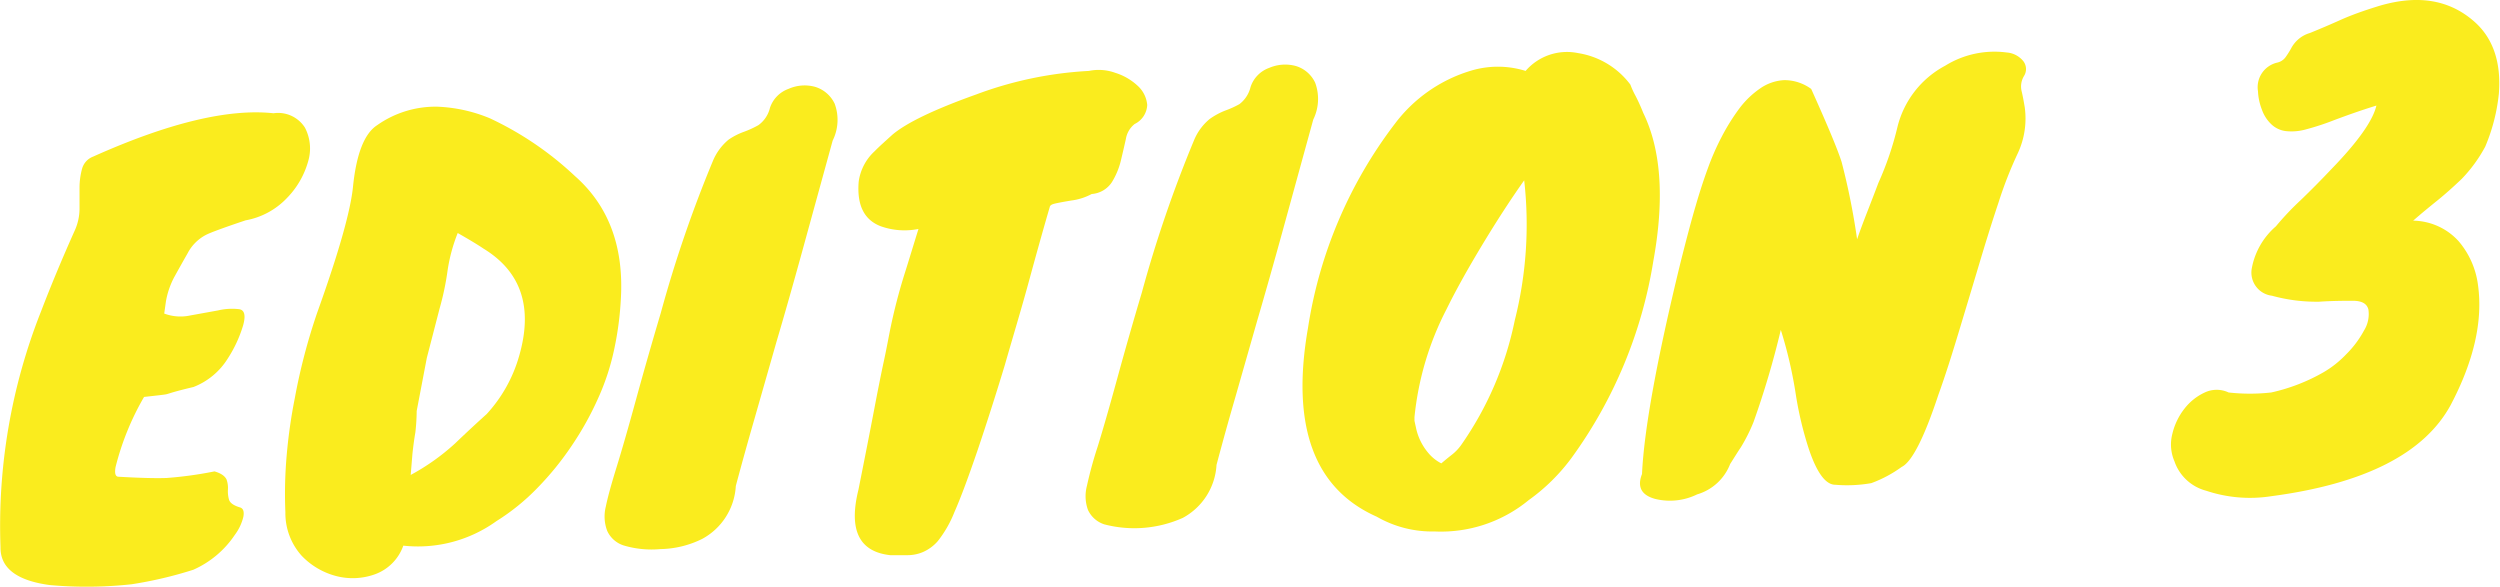 <svg xmlns="http://www.w3.org/2000/svg" viewBox="0 0 246.77 57.91"><defs><style>.cls-1{fill:#faec1e;}</style></defs><g id="Layer_2" data-name="Layer 2"><g id="Layer_1-2" data-name="Layer 1"><path class="cls-1" d="M11.73,47.06c2.12.12,3.69.16,4.73.12a38.13,38.13,0,0,0,4.71-.65c.66.19,1,.45,1.18.77a2.46,2.46,0,0,1,.15,1,3,3,0,0,0,.1,1c.09.33.44.59,1.07.78.34.09.45.41.35.94a4.85,4.85,0,0,1-.83,1.76,9.61,9.61,0,0,1-4.11,3.46A40.1,40.1,0,0,1,13,57.67a40.86,40.86,0,0,1-8.09.08Q0,57.09.05,54a57.44,57.44,0,0,1,4-23.26q1.47-3.84,3.37-8.08a5.27,5.27,0,0,0,.43-2c0-.73,0-1.44,0-2.13a7.11,7.11,0,0,1,.25-1.87,1.79,1.79,0,0,1,1.09-1.2q11.16-5,17.81-4.28a3.13,3.13,0,0,1,3.1,1.42,4.44,4.44,0,0,1,.31,3.35,8.41,8.41,0,0,1-2.08,3.59,7.44,7.44,0,0,1-4.09,2.21c-2.12.71-3.42,1.19-3.88,1.42A4.26,4.26,0,0,0,18.52,25c-.47.82-.91,1.61-1.32,2.35a8.06,8.06,0,0,0-.82,2.39l-.17,1.21a4.55,4.55,0,0,0,2.56.19l2.76-.5a6,6,0,0,1,2.08-.12c.53.08.66.62.39,1.59a12.71,12.71,0,0,1-1.55,3.33A6.94,6.94,0,0,1,19.1,38.2c-.94.22-1.57.39-1.92.49s-.6.19-.78.23-1,.13-2.18.26a26.61,26.61,0,0,0-2.81,6.91C11.29,46.75,11.4,47.07,11.73,47.06Z"/><path class="cls-1" d="M61.28,29.57a31.09,31.09,0,0,1-.64,4.84,23.37,23.37,0,0,1-1.59,4.88,30.38,30.38,0,0,1-2.58,4.65,29.31,29.31,0,0,1-3.4,4.2A21.41,21.41,0,0,1,49,51.44a13.26,13.26,0,0,1-9.19,2.42A4.64,4.64,0,0,1,37,56.69a6.48,6.48,0,0,1-3.82.17,7.23,7.23,0,0,1-3.4-2,6.28,6.28,0,0,1-1.61-4.28,43.22,43.22,0,0,1,.13-5.66,51.71,51.71,0,0,1,.8-5.62,59,59,0,0,1,2.2-8.41q3.21-8.94,3.55-12.52c.33-3.18,1.12-5.19,2.36-6a10,10,0,0,1,5.94-1.84,15.05,15.05,0,0,1,5.19,1.14,32,32,0,0,1,8.4,5.7Q61.76,21.78,61.28,29.57ZM40.54,46.88a21.74,21.74,0,0,0,4.38-3.11q1.65-1.58,3.12-2.9a14.19,14.19,0,0,0,3.2-5.72q2.09-7.2-3.53-10.62c-.56-.38-1.41-.89-2.53-1.53a16.5,16.5,0,0,0-1,3.7,27.25,27.25,0,0,1-.79,3.76l-1.26,4.87-1,5.24A20,20,0,0,1,41,42.68c-.12.68-.21,1.39-.29,2.12Z"/><path class="cls-1" d="M82.19,13.88q-1.65,6-3,10.91t-2.56,9l-2.16,7.56q-1,3.47-1.84,6.62a6.34,6.34,0,0,1-3.33,5.23,9.65,9.65,0,0,1-4.11,1,9.61,9.61,0,0,1-3.63-.36,2.68,2.68,0,0,1-1.62-1.43A4,4,0,0,1,59.8,50c.19-.94.55-2.23,1.06-3.88s1.15-3.87,1.92-6.68,1.58-5.64,2.44-8.53a124.12,124.12,0,0,1,5.14-15,5.44,5.44,0,0,1,1.55-2.12A6.54,6.54,0,0,1,73.46,13a9.9,9.9,0,0,0,1.39-.64A2.93,2.93,0,0,0,76,10.65a3,3,0,0,1,1.84-1.88,3.9,3.9,0,0,1,2.61-.2,3.14,3.14,0,0,1,1.94,1.67A4.6,4.6,0,0,1,82.19,13.88Z"/><path class="cls-1" d="M99.17,36.08q-1.32,4.35-2.67,8.35c-.91,2.66-1.66,4.69-2.28,6.09a11.32,11.32,0,0,1-1.65,2.89,4.13,4.13,0,0,1-1.51,1.1,3.93,3.93,0,0,1-1.57.29l-1.62,0q-4.62-.51-3.13-6.48c.63-3.16,1.14-5.75,1.52-7.75s.71-3.66,1-5,.47-2.39.65-3.25.38-1.72.6-2.57.49-1.81.83-2.88.77-2.5,1.32-4.27a7,7,0,0,1-3.73-.27c-1.64-.63-2.36-2.09-2.17-4.4a5,5,0,0,1,1.57-3c.48-.49,1.06-1,1.73-1.61q2.06-1.77,8.31-4A37.32,37.32,0,0,1,107.49,7a4.77,4.77,0,0,1,2.6.19,5.74,5.74,0,0,1,2.22,1.29,2.89,2.89,0,0,1,.93,1.88A2.2,2.2,0,0,1,112,12.24a2.38,2.38,0,0,0-.87,1.49c-.15.68-.32,1.4-.5,2.16a7.38,7.38,0,0,1-.87,2.08,2.61,2.61,0,0,1-2,1.18,5.76,5.76,0,0,1-2,.64c-.85.14-1.41.25-1.69.32s-.42.17-.45.32q-.86,2.94-2,7.12C100.87,30.33,100,33.18,99.17,36.08ZM91.14,22c-.08,0-.11,0-.11,0s0,0,.11,0Z"/><path class="cls-1" d="M129.63,11.8q-1.65,6-3,10.91t-2.55,9l-2.16,7.56c-.67,2.31-1.28,4.51-1.84,6.62a6.35,6.35,0,0,1-3.33,5.23,11.73,11.73,0,0,1-7.74.64,2.68,2.68,0,0,1-1.62-1.43,4,4,0,0,1-.1-2.38,39.45,39.45,0,0,1,1.06-3.87c.51-1.65,1.15-3.87,1.92-6.68s1.58-5.65,2.44-8.53a124.12,124.12,0,0,1,5.14-15,5.36,5.36,0,0,1,1.55-2.12,7,7,0,0,1,1.55-.84,9.3,9.3,0,0,0,1.39-.63,3,3,0,0,0,1.1-1.69,3,3,0,0,1,1.84-1.89,4,4,0,0,1,2.61-.19,3.08,3.08,0,0,1,1.93,1.66A4.62,4.62,0,0,1,129.63,11.8Z"/><path class="cls-1" d="M137.69,12.21A14.66,14.66,0,0,1,145.12,7a9.19,9.19,0,0,1,5.47,0,5.39,5.39,0,0,1,5.17-1.76,8,8,0,0,1,5.17,3.11,8.46,8.46,0,0,0,.52,1.13c.25.49.51,1.05.75,1.66q2.66,5.46,1,14.61a45.17,45.17,0,0,1-8.07,19.44,18.86,18.86,0,0,1-4.24,4.18,13.63,13.63,0,0,1-9.28,3.09A11,11,0,0,1,135.89,51q-9.31-4.14-6.78-18.63A44.3,44.3,0,0,1,137.69,12.21Zm1.93,29,0,.33.13.59a5.62,5.62,0,0,0,1.21,2.55,4.11,4.11,0,0,0,1.31,1.06c.35-.3.7-.59,1.05-.86a4.62,4.62,0,0,0,.94-1,32.89,32.89,0,0,0,5.26-12.26,38.7,38.7,0,0,0,.93-13.82q-2,2.82-4.2,6.47c-1.47,2.44-2.61,4.51-3.45,6.22A29.56,29.56,0,0,0,139.62,41.17Z"/><path class="cls-1" d="M165.86,26q.93-3.71,1.53-5.73c.39-1.35.79-2.56,1.18-3.63a24.92,24.92,0,0,1,1.37-3.13,20.73,20.73,0,0,1,1.73-2.78,8.8,8.8,0,0,1,2.07-2,4.55,4.55,0,0,1,2.38-.82,4.48,4.48,0,0,1,2.66.87q2.41,5.35,3,7.2a67.86,67.86,0,0,1,1.53,7.64c.29-.85.63-1.75,1-2.7s.74-1.9,1.1-2.86a30.81,30.81,0,0,0,1.89-5.55A9.39,9.39,0,0,1,192,6.49a9.22,9.22,0,0,1,6.07-1.31,2.33,2.33,0,0,1,1.65.86,1.28,1.28,0,0,1,.06,1.47A2,2,0,0,0,199.55,9c.11.45.21,1,.31,1.6a8.11,8.11,0,0,1-.67,4.49,39.93,39.93,0,0,0-1.92,4.9c-.65,1.94-1.29,4-1.94,6.18s-1.32,4.4-2,6.65-1.33,4.31-2,6.16c-1.41,4.26-2.62,6.62-3.62,7.11a12.26,12.26,0,0,1-3,1.6,13.77,13.77,0,0,1-3.55.16q-1.43,0-2.62-3.55A34.63,34.63,0,0,1,177.27,39a43,43,0,0,0-1.49-6.44,86.71,86.71,0,0,1-2.69,9.09,16.71,16.71,0,0,1-1.26,2.51c-.29.42-.64,1-1.05,1.64a5,5,0,0,1-3.26,3,6.11,6.11,0,0,1-4.13.45c-1.37-.37-1.81-1.19-1.31-2.46Q162.38,40.28,165.86,26Z"/><path class="cls-1" d="M224.26,29.19a2.3,2.3,0,0,1-2-2.65,7.2,7.2,0,0,1,2.39-4.2,27.73,27.73,0,0,1,2.43-2.57q1.54-1.48,3.06-3.09c2.62-2.7,4.09-4.79,4.43-6.26-1.62.5-3,1-4.1,1.41a25.2,25.2,0,0,1-2.85.94,5.23,5.23,0,0,1-2,.17,2.51,2.51,0,0,1-1.45-.7,3.66,3.66,0,0,1-.91-1.44A5.69,5.69,0,0,1,222.88,9a2.49,2.49,0,0,1,1.9-2.82,1.39,1.39,0,0,0,.82-.53,8.82,8.82,0,0,0,.54-.85A3.06,3.06,0,0,1,228,3.26c.89-.36,1.91-.79,3-1.28s2.31-.92,3.53-1.3q6-1.91,9.8,1.54c1.79,1.63,2.56,4,2.33,7a18.12,18.12,0,0,1-1.35,5.26A14.34,14.34,0,0,1,243,17.65q-1.32,1.26-2.4,2.13c-.72.58-1.52,1.23-2.4,2a6.19,6.19,0,0,1,4.46,2,8.27,8.27,0,0,1,1.94,4.37c.49,3.56-.42,7.5-2.7,11.83q-3.9,7.17-17.71,9a13.62,13.62,0,0,1-6.42-.54,4.52,4.52,0,0,1-3.14-2.92,4.16,4.16,0,0,1-.2-2.7,6.41,6.41,0,0,1,1.2-2.49,5.4,5.4,0,0,1,2-1.59,2.76,2.76,0,0,1,2.35,0,18.77,18.77,0,0,0,4.21,0,18.26,18.26,0,0,0,5.17-2A10.07,10.07,0,0,0,231.56,35a10,10,0,0,0,1.79-2.38,3.07,3.07,0,0,0,.43-2.07c-.14-.57-.64-.86-1.52-.86s-2,0-3.33.09A16.51,16.51,0,0,1,224.26,29.19Z"/></g></g></svg>